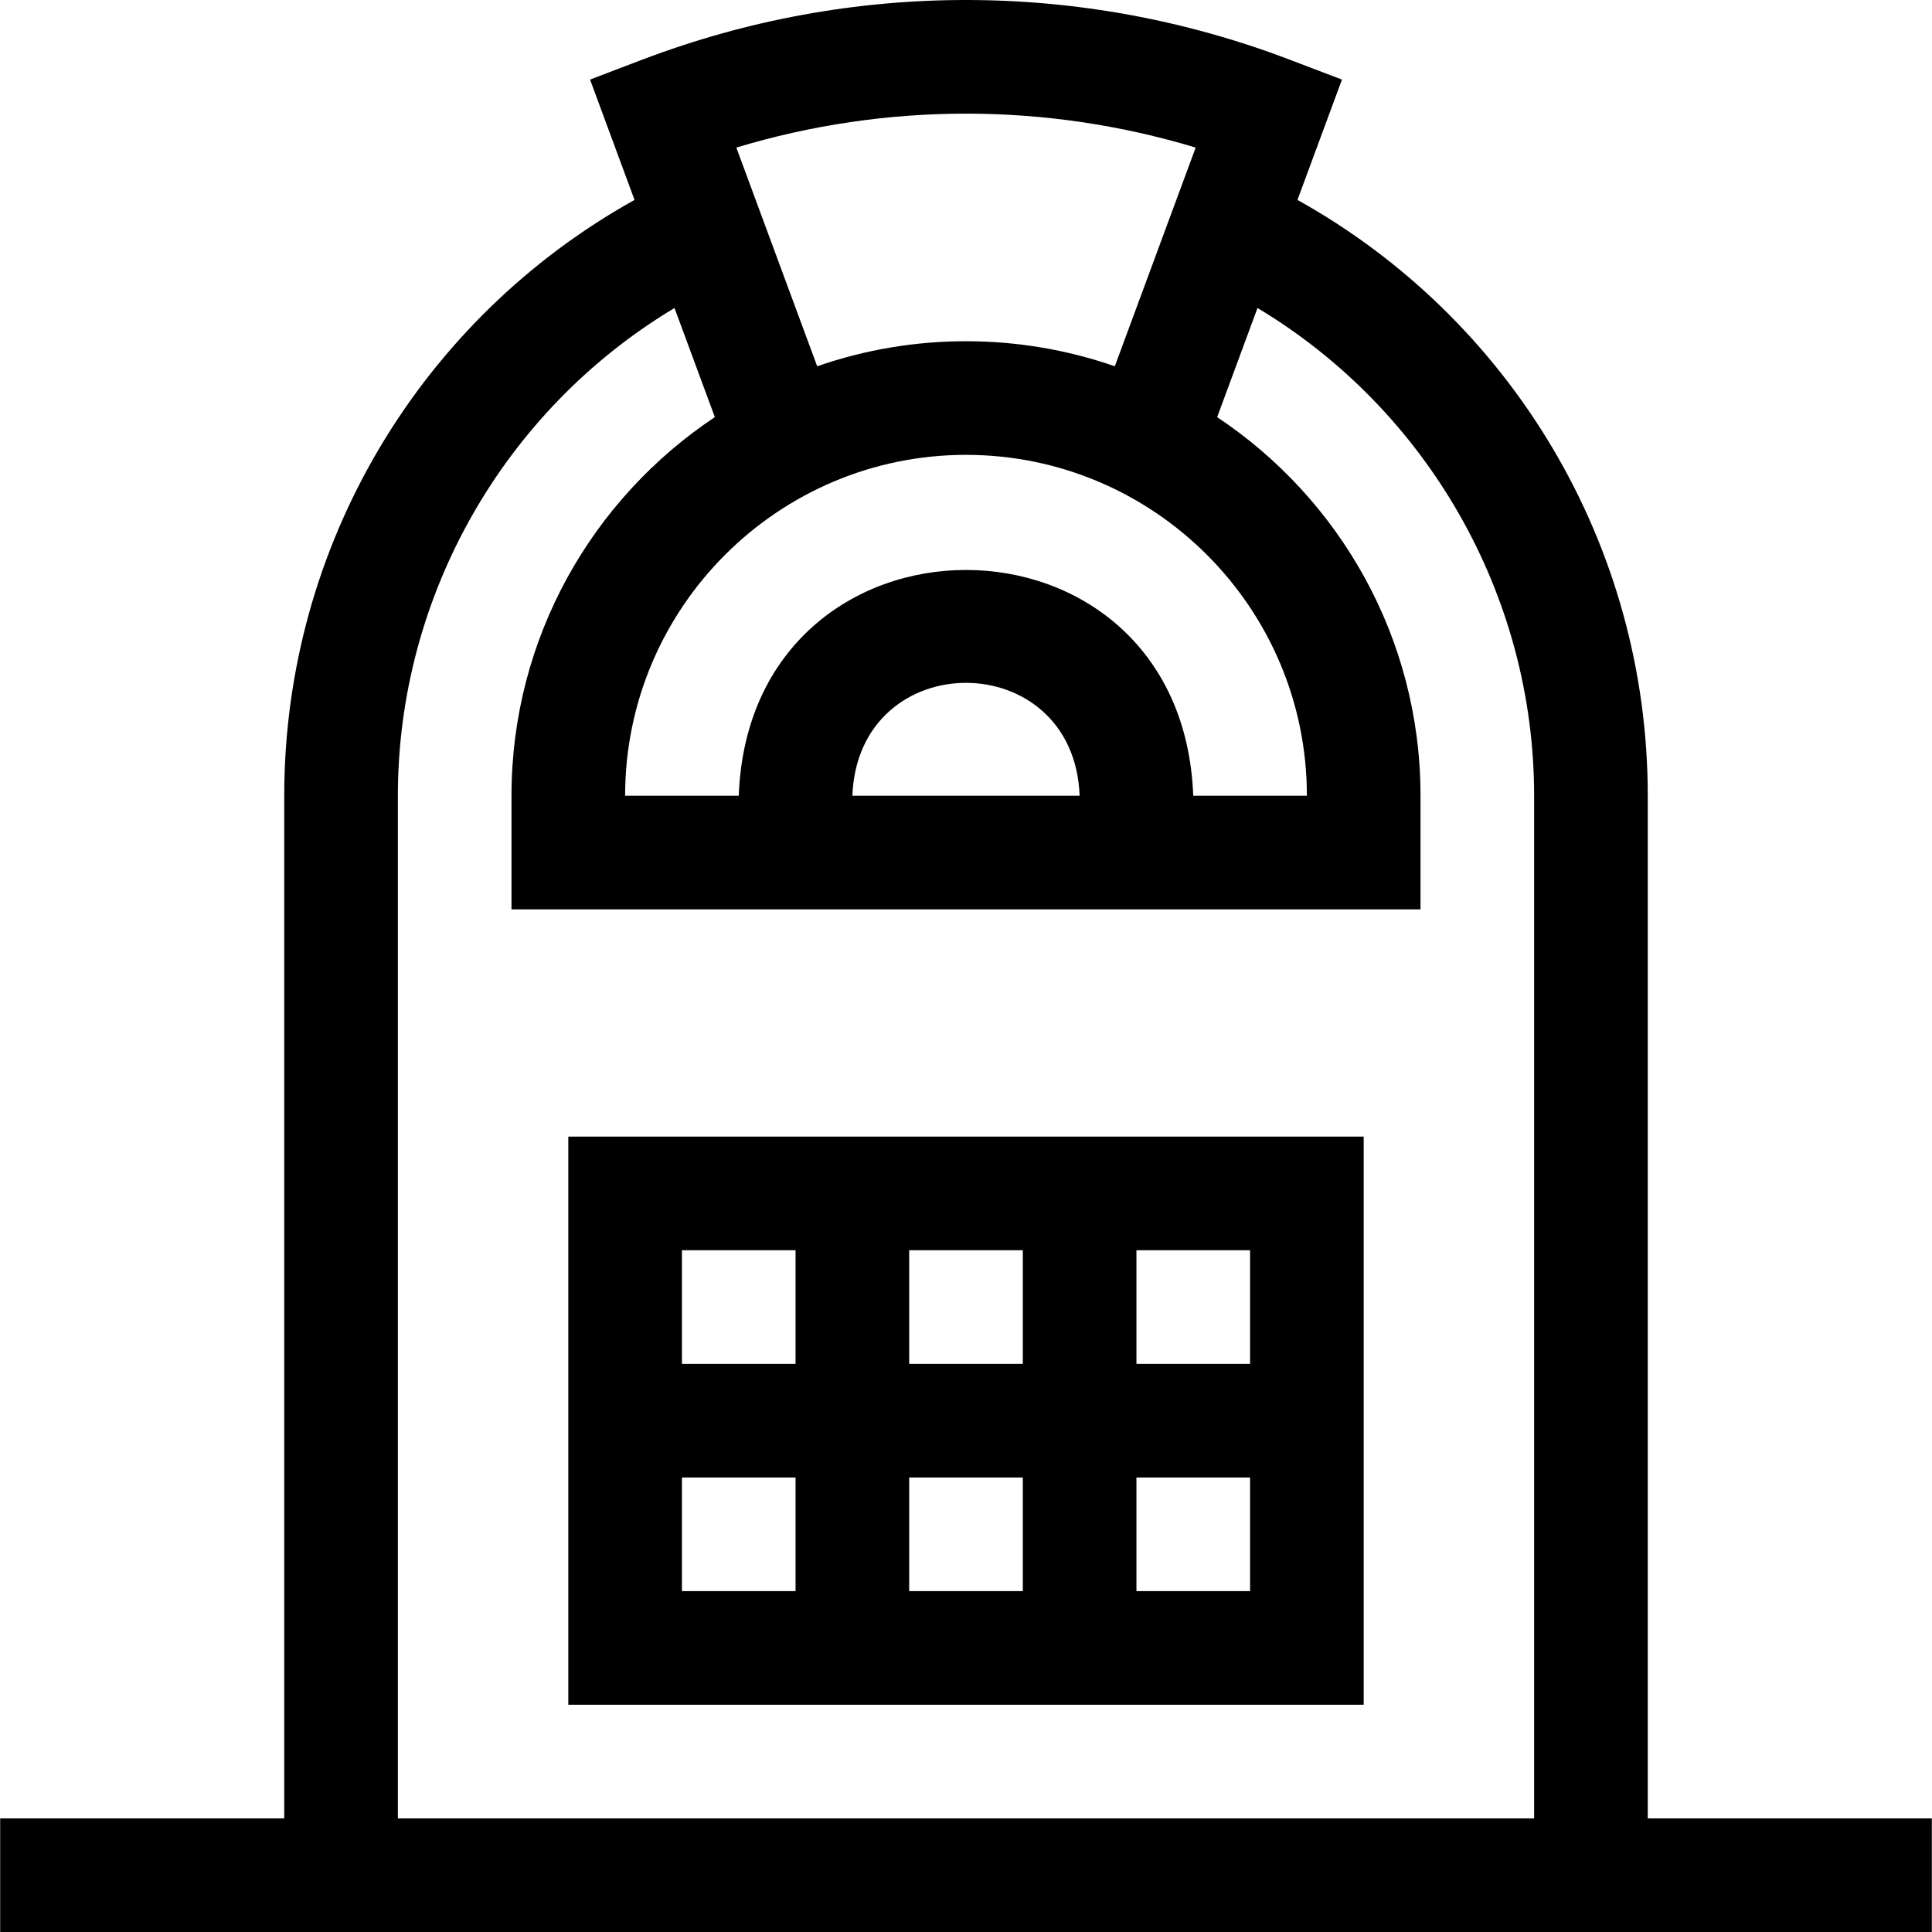 <svg id="Layer_1" enable-background="new 0 0 510.092 510.092" height="512" viewBox="0 0 510.092 510.092" width="512" xmlns="http://www.w3.org/2000/svg"><g id="XMLID_406_"><path id="XMLID_411_" d="m435.046 480.092v-270c0-66.118-35.981-125.853-92.487-157.308l11.748-31.774-13.883-5.286c-55.009-20.947-115.593-20.965-170.613-.055l-.012-.005c-.482.179-.05.012-.003-.006-.107.041-2.039.783-14.01 5.352 9.514 25.736 11.253 30.44 11.509 31.133-.002-.005-.003-.009-.004-.012.001.003.003.01.007.018.003.008.007.019.012.032-.001-.004-.002-.006-.003-.009.001.004.003.009.005.013.001.002.001.004.003.006.017.046.022.061.021.058.036.097.097.263.198.535-56.404 31.398-92.487 91.072-92.487 157.308v270h-75v30h510v-30zm-119.362-441.127-21.349 57.74c-25.23-8.767-53.044-8.873-78.578 0l-21.349-57.74c39.569-11.95 81.706-11.95 121.276 0zm-60.638 81.127c49.626 0 90 40.374 90 90h-30c-3.026-79.509-117.002-79.449-120 0h-30c0-49.626 40.374-90 90-90zm30 90h-60c1.513-39.755 58.501-39.725 60 0zm120 270h-300v-270c0-52.97 28.201-101.906 73.037-128.773l10.652 28.811c-32.335 21.521-53.689 58.293-53.689 99.963v30h240v-30c0-41.67-21.354-78.442-53.69-99.963l10.652-28.811c44.836 26.868 73.037 75.803 73.037 128.773v270z"/><path id="XMLID_432_" d="m150.046 450.092h210v-150h-210zm150-120h30v30h-30zm0 60h30v30h-30zm-60-60h30v30h-30zm0 60h30v30h-30zm-60-60h30v30h-30zm0 60h30v30h-30z"/></g></svg>